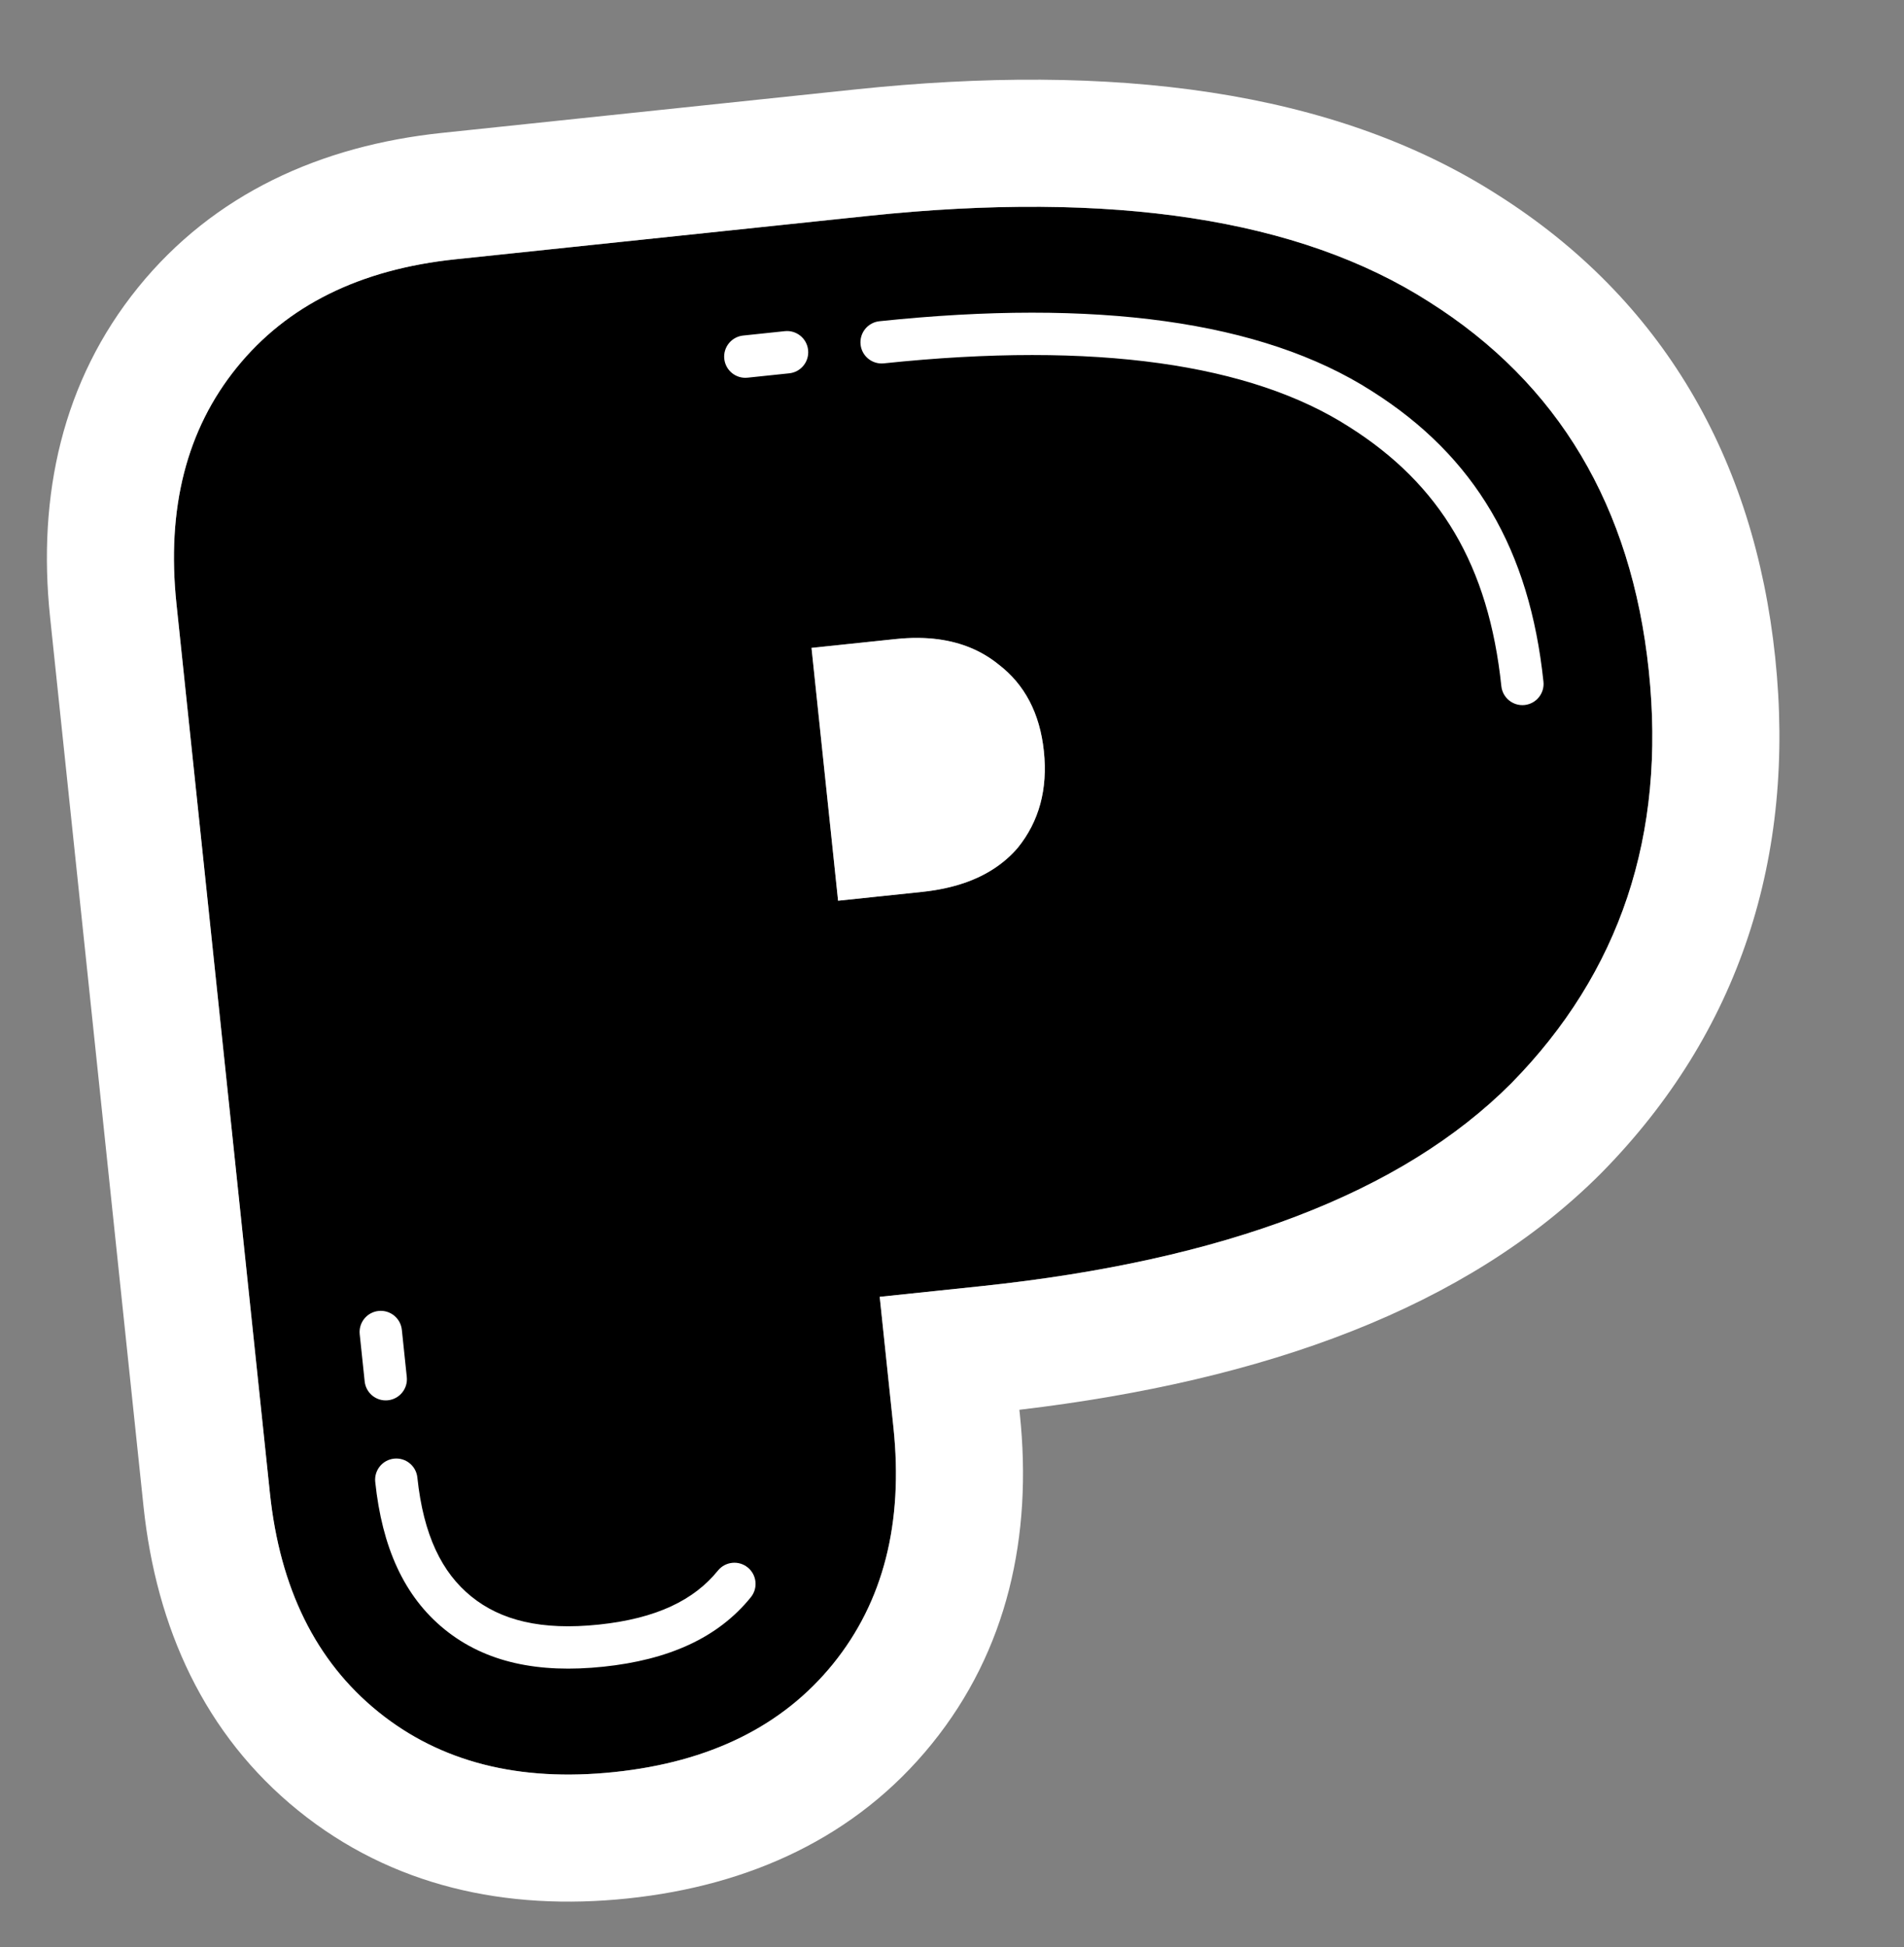 <svg viewBox="0 0 89 91" fill="none" xmlns="http://www.w3.org/2000/svg">
<rect x="0" y="0" width="89" height="91" fill="#808080" stroke="none"/>
<path d="M8.248 28.223C7.779 23.762 8.716 20.079 11.069 17.174C13.422 14.269 16.829 12.586 21.29 12.118L40.589 10.089C52.011 8.889 60.744 10.231 66.796 14.104C72.842 17.919 76.263 23.662 77.07 31.343C77.877 39.023 75.735 45.451 70.636 50.636C65.529 55.752 57.269 58.91 45.847 60.111L41.12 60.607L41.762 66.712C42.231 71.173 41.294 74.855 38.941 77.761C36.588 80.666 33.181 82.348 28.72 82.817C24.26 83.286 20.577 82.349 17.672 79.996C14.767 77.644 13.084 74.236 12.616 69.776L8.248 28.223ZM37.933 30.279L39.175 42.096L43.113 41.681C45.083 41.474 46.574 40.79 47.576 39.62C48.571 38.39 48.98 36.883 48.794 35.111C48.608 33.339 47.899 31.99 46.675 31.053C45.446 30.057 43.841 29.658 41.871 29.865L37.933 30.279Z" fill="black"/>
<path fill-rule="evenodd" clip-rule="evenodd" d="M74.856 54.817L74.841 54.833C68.562 61.123 59.143 64.526 47.649 65.887L47.671 66.091C48.268 71.778 47.099 77.127 43.558 81.499C40.018 85.872 35.029 88.128 29.342 88.725C23.655 89.323 18.307 88.154 13.934 84.613C9.562 81.072 7.306 76.084 6.708 70.397L2.341 28.843C1.743 23.157 2.912 17.808 6.453 13.436C9.994 9.063 14.982 6.807 20.669 6.21L39.969 4.181C51.978 2.919 62.296 4.178 69.983 9.09C77.695 13.963 82 21.407 82.979 30.722C83.958 40.041 81.303 48.263 74.872 54.801L74.856 54.817ZM41.763 66.712C42.231 71.173 41.294 74.856 38.942 77.761C36.589 80.666 33.182 82.349 28.721 82.817C24.261 83.286 20.578 82.349 17.673 79.996C14.767 77.644 13.085 74.236 12.616 69.776L8.249 28.223C7.78 23.762 8.717 20.079 11.07 17.174C13.423 14.269 16.83 12.586 21.29 12.118L40.59 10.089C52.012 8.889 60.745 10.231 66.797 14.104C72.843 17.919 76.264 23.662 77.071 31.343C77.878 39.023 75.736 45.451 70.636 50.636C65.529 55.752 57.27 58.91 45.847 60.111L41.121 60.607L41.763 66.712ZM45.062 41.27C44.475 41.469 43.826 41.607 43.114 41.682L39.175 42.096L37.933 30.279L41.872 29.866C42.584 29.791 43.248 29.795 43.864 29.878C44.953 30.025 45.891 30.417 46.676 31.053C47.899 31.99 48.609 33.339 48.795 35.111C48.981 36.884 48.572 38.39 47.576 39.62C46.937 40.367 46.097 40.916 45.062 41.27Z" fill="white"/>
<path fill-rule="evenodd" clip-rule="evenodd" d="M33.855 16.77C33.798 16.227 34.193 15.739 34.737 15.682L36.686 15.477C37.23 15.42 37.717 15.815 37.774 16.358C37.832 16.902 37.437 17.39 36.893 17.447L34.944 17.651C34.4 17.709 33.913 17.314 33.855 16.77ZM40.226 16.101C40.169 15.557 40.564 15.07 41.108 15.013C51.175 13.954 58.979 14.981 64.121 18.275C68.958 21.332 71.5 25.697 72.147 31.86C72.205 32.404 71.81 32.891 71.266 32.949C70.722 33.006 70.235 32.611 70.178 32.067C69.586 26.435 67.329 22.644 63.061 19.948L63.055 19.944C58.484 17.014 51.234 15.939 41.314 16.982C40.771 17.039 40.283 16.645 40.226 16.101ZM17.695 61.268C18.239 61.211 18.726 61.605 18.784 62.149L19.015 64.355C19.073 64.898 18.678 65.385 18.134 65.443C17.59 65.5 17.103 65.105 17.046 64.561L16.814 62.356C16.757 61.812 17.151 61.325 17.695 61.268ZM18.421 68.17C18.965 68.113 19.452 68.508 19.509 69.051C19.793 71.753 20.658 73.501 22.032 74.613C23.406 75.726 25.295 76.209 27.997 75.925C30.698 75.641 32.446 74.775 33.558 73.402C33.903 72.977 34.526 72.911 34.951 73.255C35.376 73.599 35.441 74.223 35.097 74.648C33.549 76.56 31.233 77.576 28.204 77.894C25.175 78.212 22.698 77.701 20.786 76.152C18.873 74.603 17.858 72.287 17.54 69.258C17.483 68.715 17.877 68.227 18.421 68.17Z" fill="white"/>
</svg>
